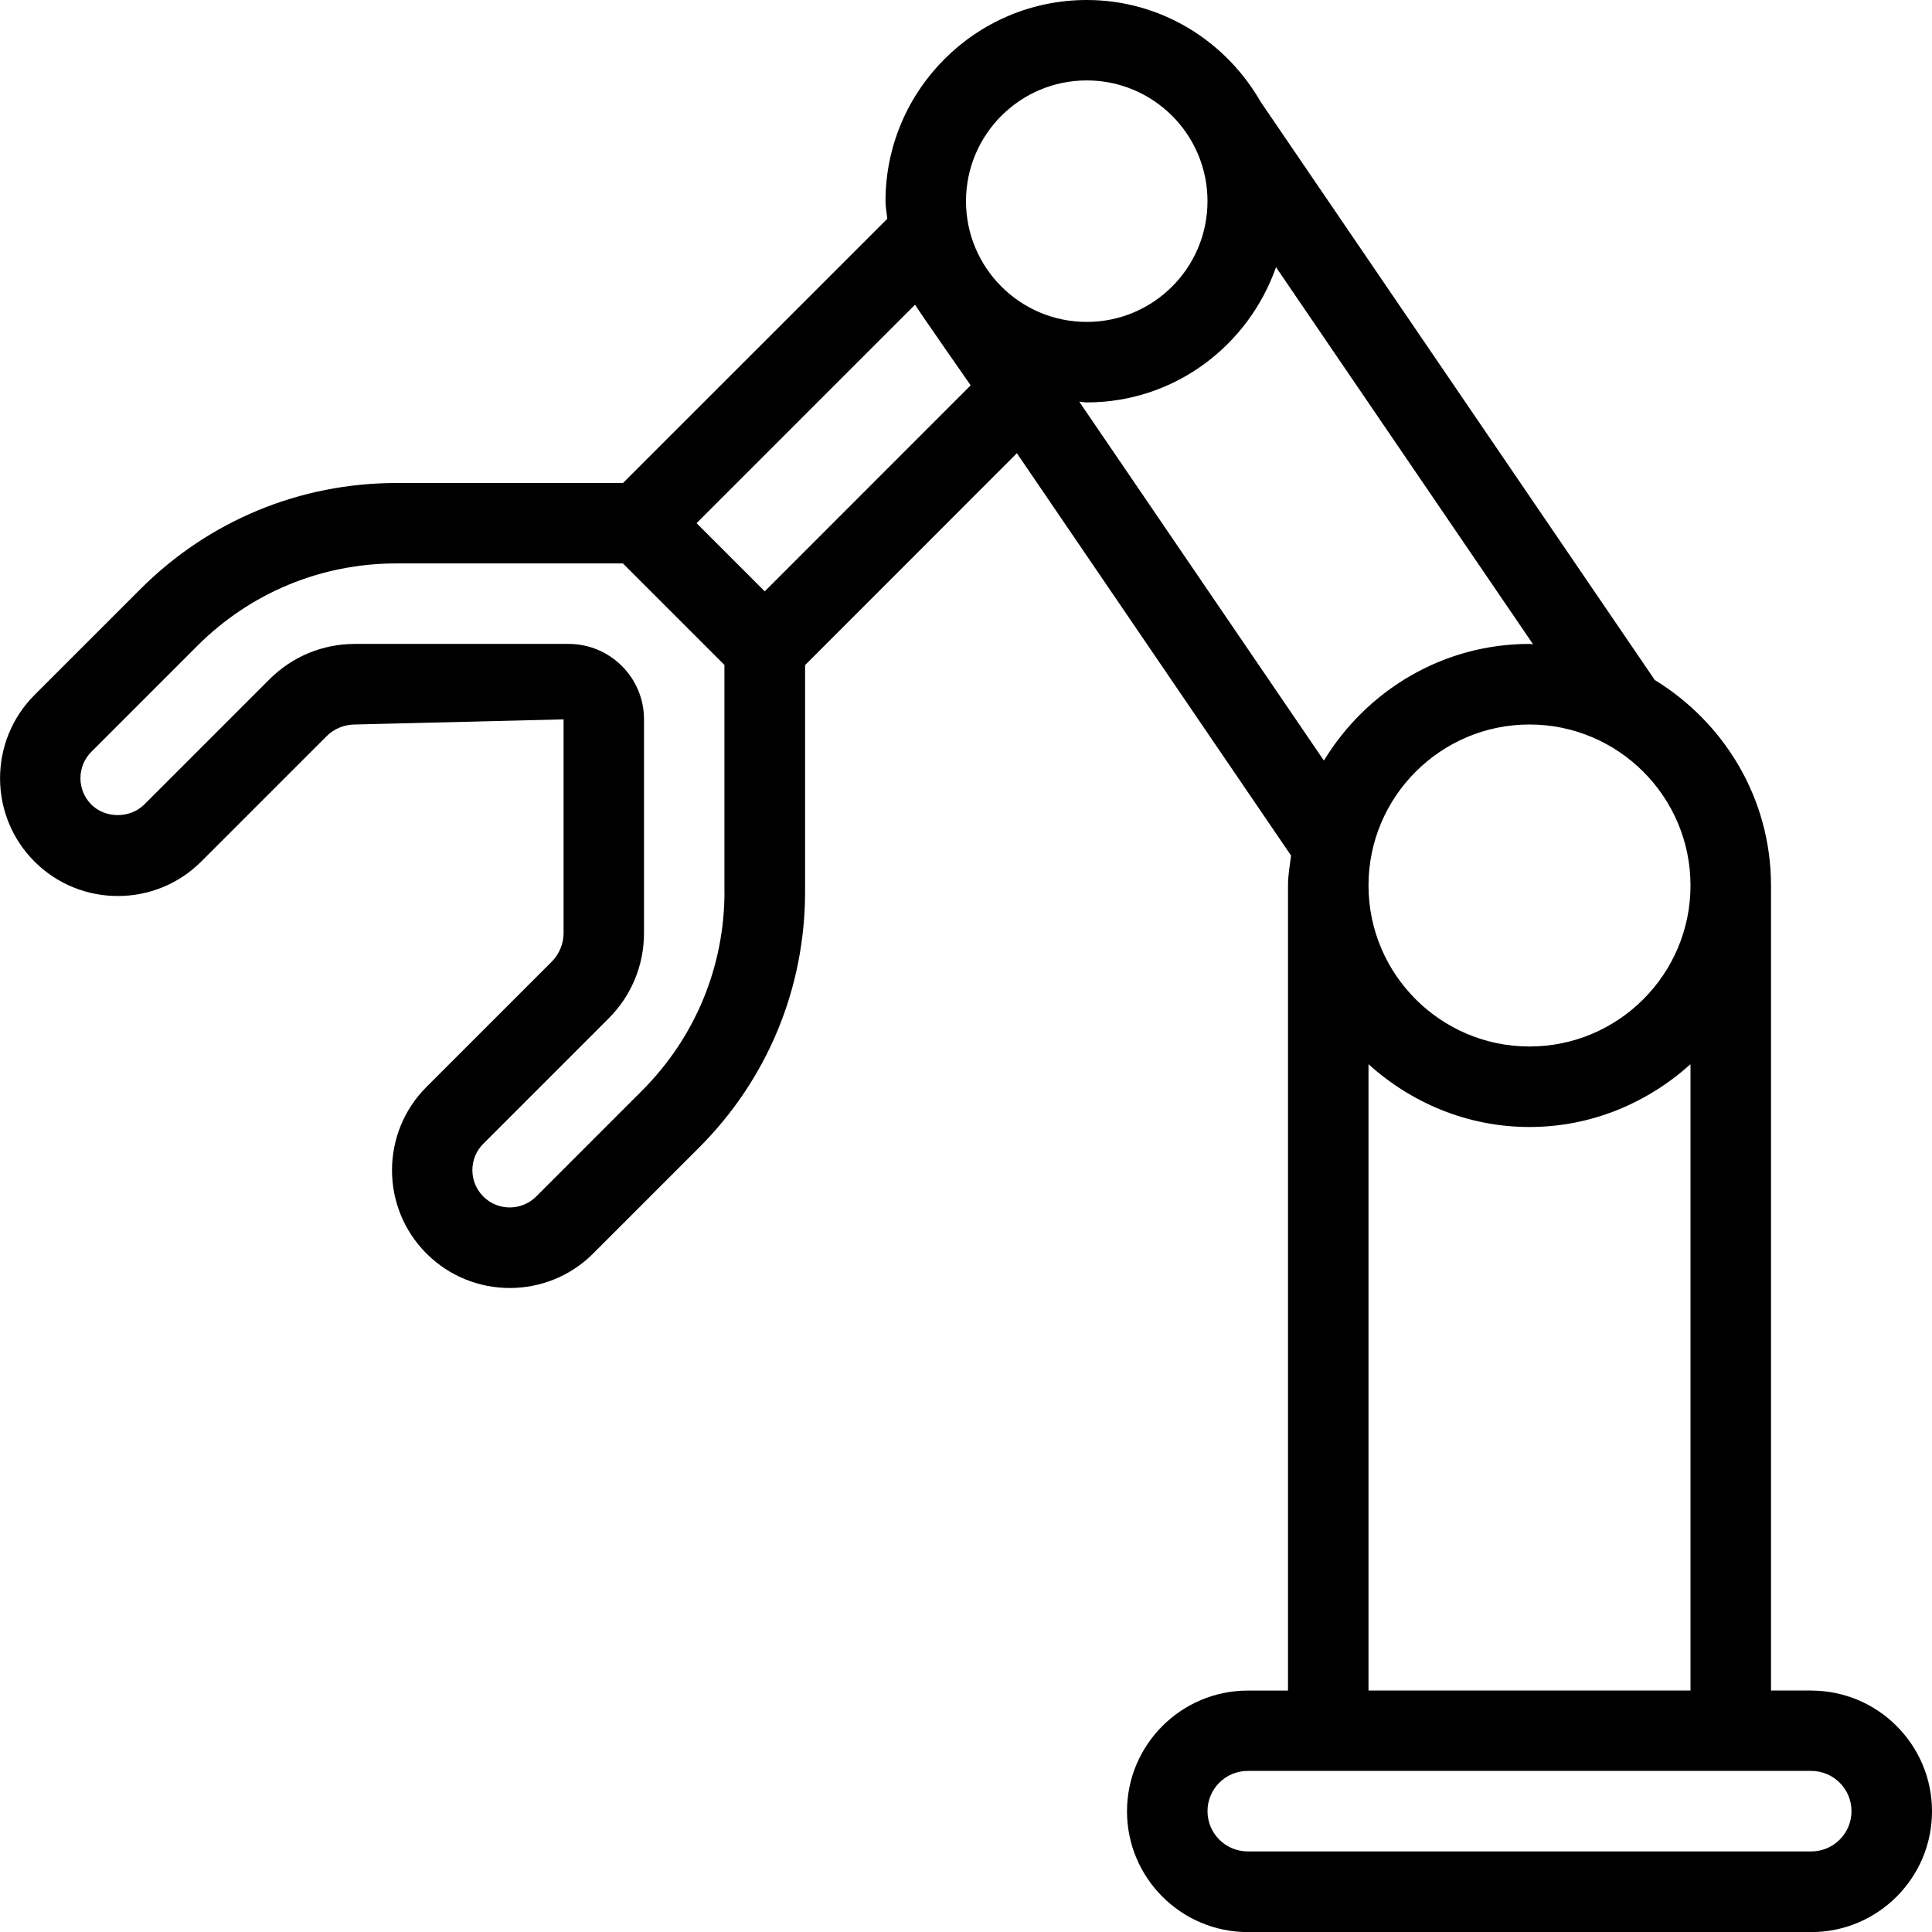 <?xml version="1.0" encoding="UTF-8"?>
<svg xmlns="http://www.w3.org/2000/svg" id="Layer_1" data-name="Layer 1" viewBox="0 0 24 24">
  <path d="m22.5,21h-.5v-10c0-1.083-.582-2.025-1.444-2.553L15.661,1.266c-.431-.752-1.233-1.266-2.161-1.266-1.378,0-2.5,1.122-2.5,2.5,0,.075.016.146.022.22-.002.002-.004.002-.006.004l-3.277,3.276h-2.813c-1.202,0-2.332.468-3.182,1.318l-1.315,1.315c-.571.571-.571,1.499,0,2.07.57.57,1.5.57,2.07,0l1.557-1.557c.093-.093.222-.146.354-.146l2.591-.064v2.655c0,.131-.053.26-.146.354l-1.557,1.557c-.571.571-.571,1.499,0,2.07.285.285.66.428,1.035.428s.75-.143,1.035-.428l1.315-1.315c.85-.85,1.318-1.979,1.318-3.182v-2.813l2.631-2.632,3.406,4.998c-.016.124-.038.245-.038.373v10h-.5c-.827,0-1.5.673-1.5,1.5s.673,1.5,1.5,1.5h7c.827,0,1.5-.673,1.5-1.5s-.673-1.5-1.5-1.5Zm-1.5-10c0,1.103-.897,2-2,2s-2-.897-2-2,.897-2,2-2,2,.897,2,2Zm0,2.22v7.78h-4v-7.78c.532.48,1.229.78,2,.78s1.468-.301,2-.78Zm-12-2.146c0,.935-.364,1.813-1.025,2.475l-1.315,1.315c-.181.18-.475.181-.656,0-.087-.088-.136-.204-.136-.328s.048-.24.136-.328l1.557-1.557c.283-.283.439-.66.439-1.061v-2.655c0-.516-.42-.936-.936-.936h-2.655c-.4,0-.777.156-1.061.439l-1.557,1.557c-.177.174-.481.174-.656,0-.181-.181-.181-.475,0-.656l1.315-1.315c.661-.661,1.54-1.025,2.475-1.025h2.813l1.261,1.261v2.813Zm.5-3.728l-.847-.847,2.714-2.714c.058.095.691,1.002.691,1.002l-2.558,2.559Zm2.5-4.847c0-.828.672-1.5,1.5-1.5s1.5.672,1.5,1.5-.672,1.5-1.5,1.5-1.5-.672-1.5-1.5Zm1.406,2.491c.032.001.062.009.094.009,1.09,0,2.009-.705,2.351-1.68l3.193,4.684c-.015,0-.029-.004-.043-.004-1.085,0-2.028.584-2.555,1.449l-3.039-4.458Zm9.094,18.009h-7c-.276,0-.5-.224-.5-.5s.224-.5.5-.5h7c.276,0,.5.224.5.5s-.224.5-.5.5Z"/>
</svg>
